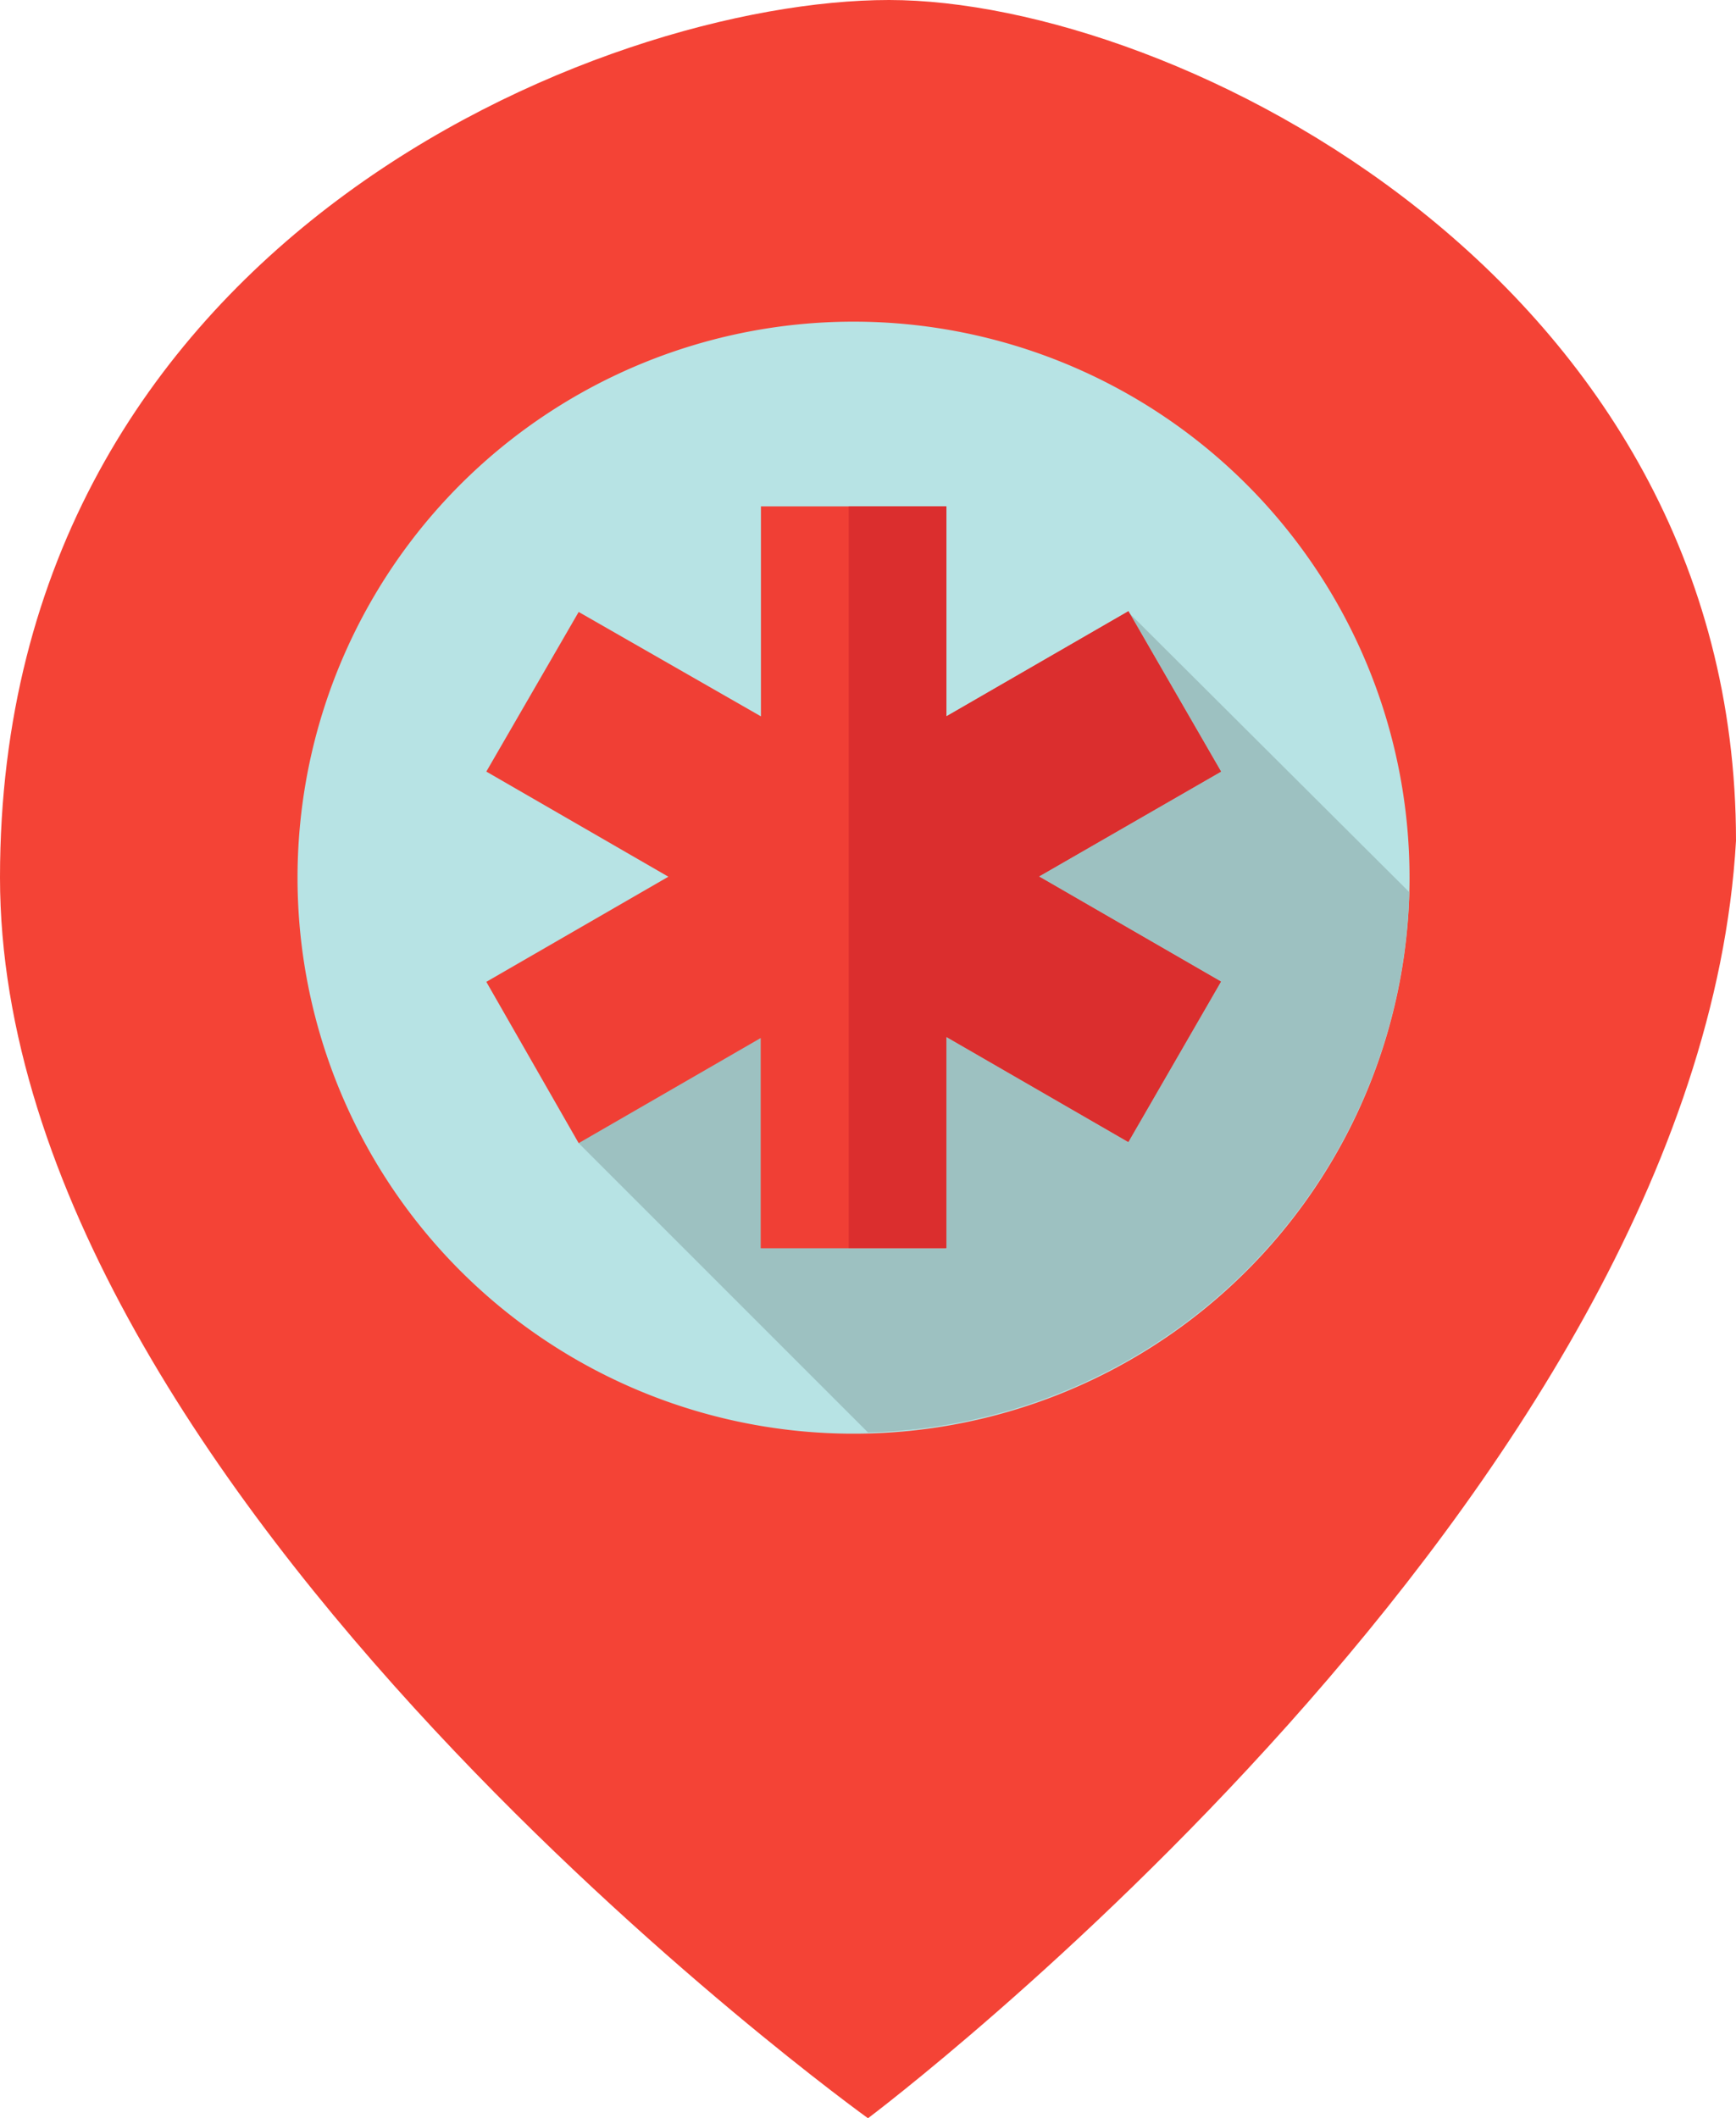 <svg xmlns="http://www.w3.org/2000/svg" viewBox="0 0 72 87.85" width="72px"><defs><style>.cls-1{fill:#f44336;}.cls-2{fill:#b7e3e4;}.cls-3{fill:#9dc1c1;}.cls-4{fill:#f03f35;}.cls-5{fill:#db2e2e;}</style></defs><title>map-icon</title><g id="Слой_2" data-name="Слой 2"><g id="Слой_1-2" data-name="Слой 1"><g id="Слой_2-2" data-name="Слой 2"><g id="Слой_3" data-name="Слой 3"><path class="cls-1" d="M0,36.39C0,62,36,87.85,36,87.85S70.45,62,72,34.87C72,11.58,48.71,0,36.87,0S0,10,0,36.39Z"/></g><g id="Layer_1" data-name="Layer 1"><path class="cls-2" d="M58.46,36.39A23.06,23.06,0,1,1,35.4,13.34,23.06,23.06,0,0,1,58.46,36.39Z"/><path class="cls-3" d="M46.79,25.38,24,47.41l12,12A23.05,23.05,0,0,0,58.45,37Z"/><path class="cls-4" d="M50.64,32l-3.84-6.65-7.55,4.36V21H31.56v8.71L24,25.38,20.17,32l7.55,4.36-7.55,4.36L24,47.41l7.55-4.36v8.72h7.69V43l7.55,4.36,3.84-6.65-7.55-4.36Z"/><path class="cls-5" d="M50.64,32l-3.84-6.65-7.55,4.36V21H35.2V51.76h4.05V43l7.55,4.36,3.84-6.65-7.55-4.36Z"/></g></g></g></g></svg>